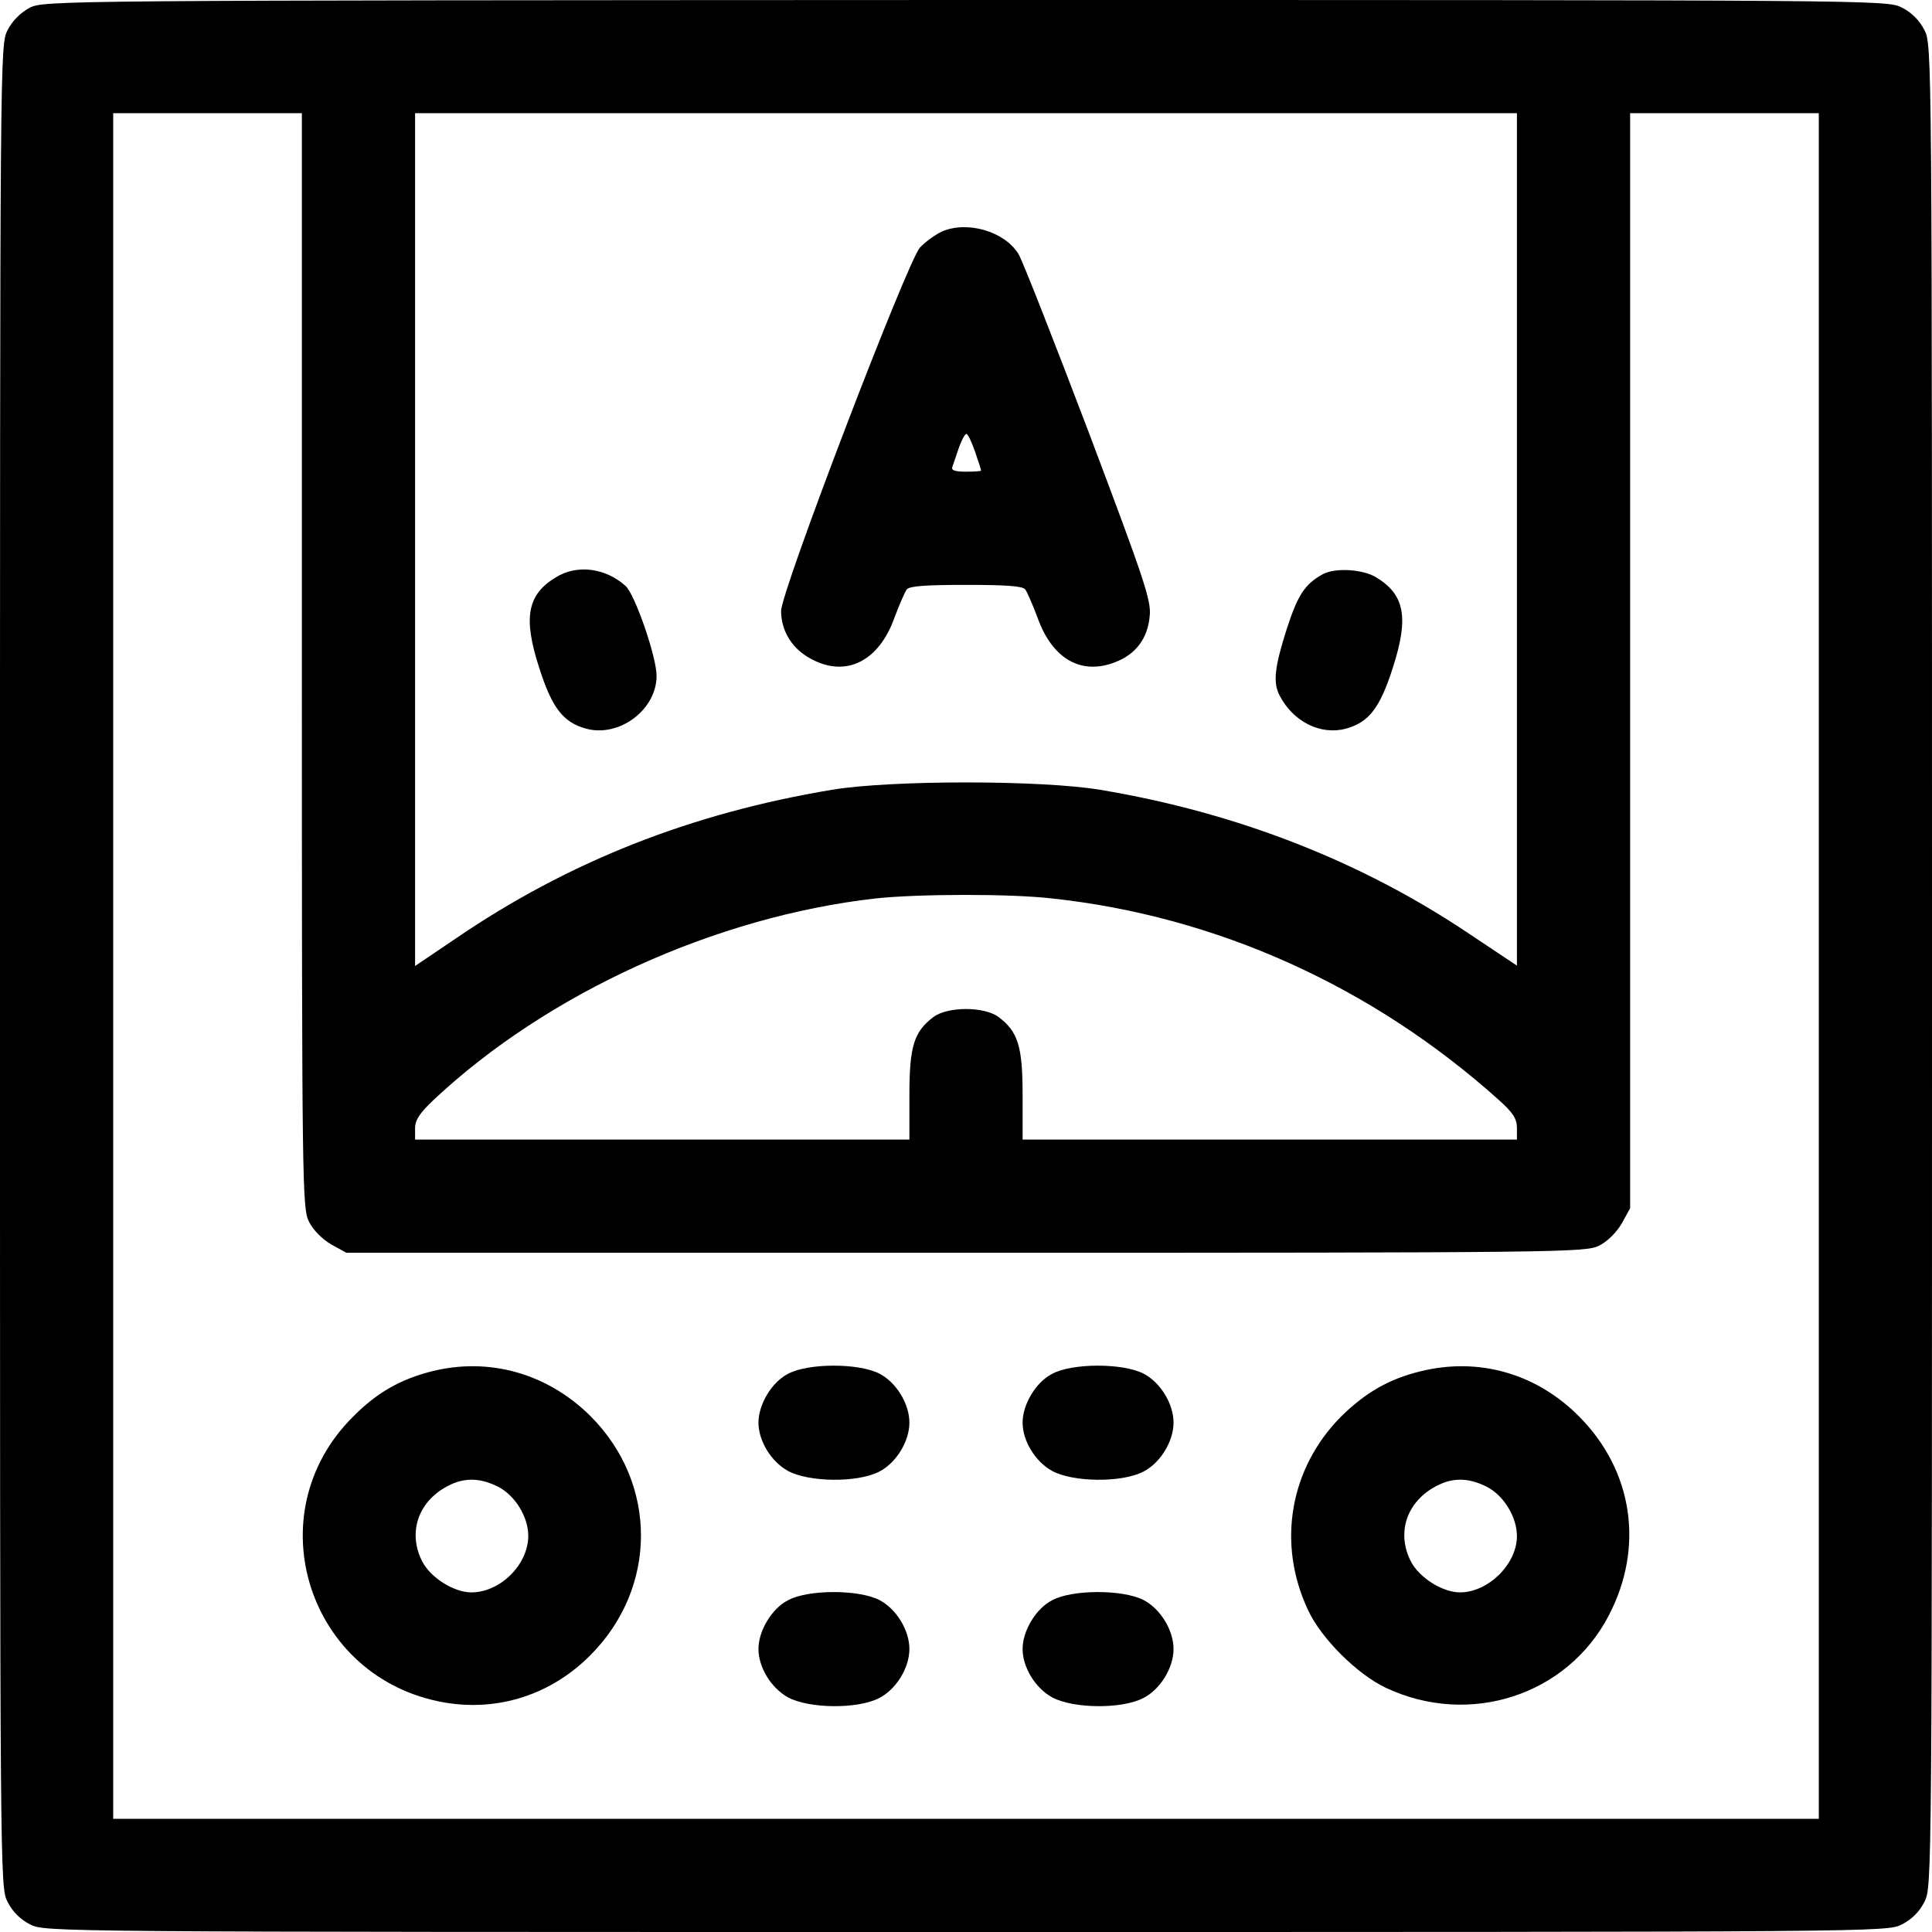 <?xml version="1.0" standalone="no"?>
<!DOCTYPE svg PUBLIC "-//W3C//DTD SVG 20010904//EN"
 "http://www.w3.org/TR/2001/REC-SVG-20010904/DTD/svg10.dtd">
<svg version="1.0" xmlns="http://www.w3.org/2000/svg"
 width="512pt" height="512pt" viewBox="0 0 512 512"
 preserveAspectRatio="xMidYMid meet">

<g transform="translate(0,512) scale(0.1,-0.1)"
fill="#000000" stroke="none">
<path d="M78 5099 c-23 -12 -46 -35 -58 -59 -20 -39 -20 -54 -20 -2480 0
-2427 0 -2441 20 -2480 13 -26 34 -47 60 -60 39 -20 53 -20 2480 -20 2427 0
2441 0 2480 20 26 13 47 34 60 60 20 39 20 53 20 2480 0 2427 0 2441 -20 2480
-13 26 -34 47 -60 60 -39 20 -53 20 -2482 20 -2413 -1 -2443 -1 -2480 -21z
m722 -1729 c0 -1405 1 -1452 19 -1488 11 -22 35 -46 59 -60 l40 -22 1641 0
c1592 0 1643 1 1679 19 22 11 46 35 60 59 l22 40 0 1451 0 1451 250 0 250 0 0
-2260 0 -2260 -2260 0 -2260 0 0 2260 0 2260 250 0 250 0 0 -1450z m3220 320
l0 -1129 -126 84 c-287 193 -618 322 -979 382 -156 26 -554 26 -710 0 -373
-62 -698 -190 -997 -394 l-108 -73 0 1130 0 1130 1460 0 1460 0 0 -1130z
m-1232 -951 c437 -47 850 -234 1184 -534 38 -34 48 -50 48 -74 l0 -31 -655 0
-655 0 0 118 c0 129 -12 168 -64 207 -38 28 -134 28 -172 0 -52 -39 -64 -78
-64 -207 l0 -118 -655 0 -655 0 0 30 c0 22 12 40 50 76 302 283 747 485 1170
533 110 12 356 13 468 0z"/>
<path d="M1145 1486 c-84 -21 -147 -57 -210 -121 -259 -258 -118 -695 244
-757 142 -24 282 21 386 126 178 179 178 454 1 632 -114 114 -269 158 -421
120z m175 -306 c45 -23 80 -80 80 -130 0 -76 -74 -150 -151 -150 -46 0 -108
39 -130 82 -37 72 -14 151 57 194 48 29 92 30 144 4z"/>
<path d="M2088 1479 c-43 -22 -78 -81 -78 -129 0 -48 33 -103 78 -128 55 -30
184 -32 242 -2 45 23 80 80 80 130 0 50 -35 107 -80 130 -55 28 -189 28 -242
-1z"/>
<path d="M2788 1479 c-43 -22 -78 -81 -78 -129 0 -48 33 -103 78 -128 55 -30
184 -32 242 -2 45 23 80 80 80 130 0 50 -35 107 -80 130 -55 28 -189 28 -242
-1z"/>
<path d="M3765 1486 c-83 -20 -146 -56 -211 -120 -136 -137 -171 -337 -87
-514 35 -75 131 -170 206 -205 221 -104 480 -20 590 191 95 181 65 384 -78
528 -113 114 -266 158 -420 120z m175 -306 c45 -23 80 -80 80 -131 0 -74 -76
-149 -151 -149 -46 0 -108 39 -130 82 -37 72 -14 151 57 194 48 29 92 30 144
4z"/>
<path d="M2088 879 c-43 -22 -78 -81 -78 -129 0 -48 33 -103 78 -128 55 -30
184 -32 242 -2 45 23 80 80 80 130 0 50 -35 107 -80 130 -55 28 -189 28 -242
-1z"/>
<path d="M2788 879 c-43 -22 -78 -81 -78 -129 0 -48 33 -103 78 -128 55 -30
184 -32 242 -2 45 23 80 80 80 130 0 50 -35 107 -80 130 -55 28 -189 28 -242
-1z"/>
<path d="M2495 4506 c-16 -8 -42 -26 -57 -42 -34 -38 -368 -911 -368 -963 0
-55 31 -103 83 -129 90 -47 176 -4 217 110 13 35 28 69 33 76 7 9 51 12 157
12 106 0 150 -3 157 -12 5 -7 20 -41 33 -76 39 -108 115 -152 205 -117 55 21
87 63 92 124 4 40 -16 99 -162 486 -92 242 -175 454 -186 472 -37 60 -136 89
-204 59z m89 -583 c9 -26 16 -48 16 -50 0 -2 -18 -3 -41 -3 -29 0 -39 4 -35
13 2 6 10 29 17 50 7 20 16 37 20 37 4 0 14 -21 23 -47z"/>
<path d="M1473 3590 c-76 -46 -87 -107 -44 -240 34 -106 63 -144 124 -161 88
-24 187 50 187 140 0 50 -57 215 -82 238 -53 48 -129 58 -185 23z"/>
<path d="M3505 3598 c-47 -26 -66 -55 -95 -145 -32 -100 -37 -142 -19 -176 36
-70 109 -106 176 -88 61 17 90 55 124 161 43 133 32 194 -44 240 -36 22 -110
26 -142 8z"/>
</g>
</svg>
